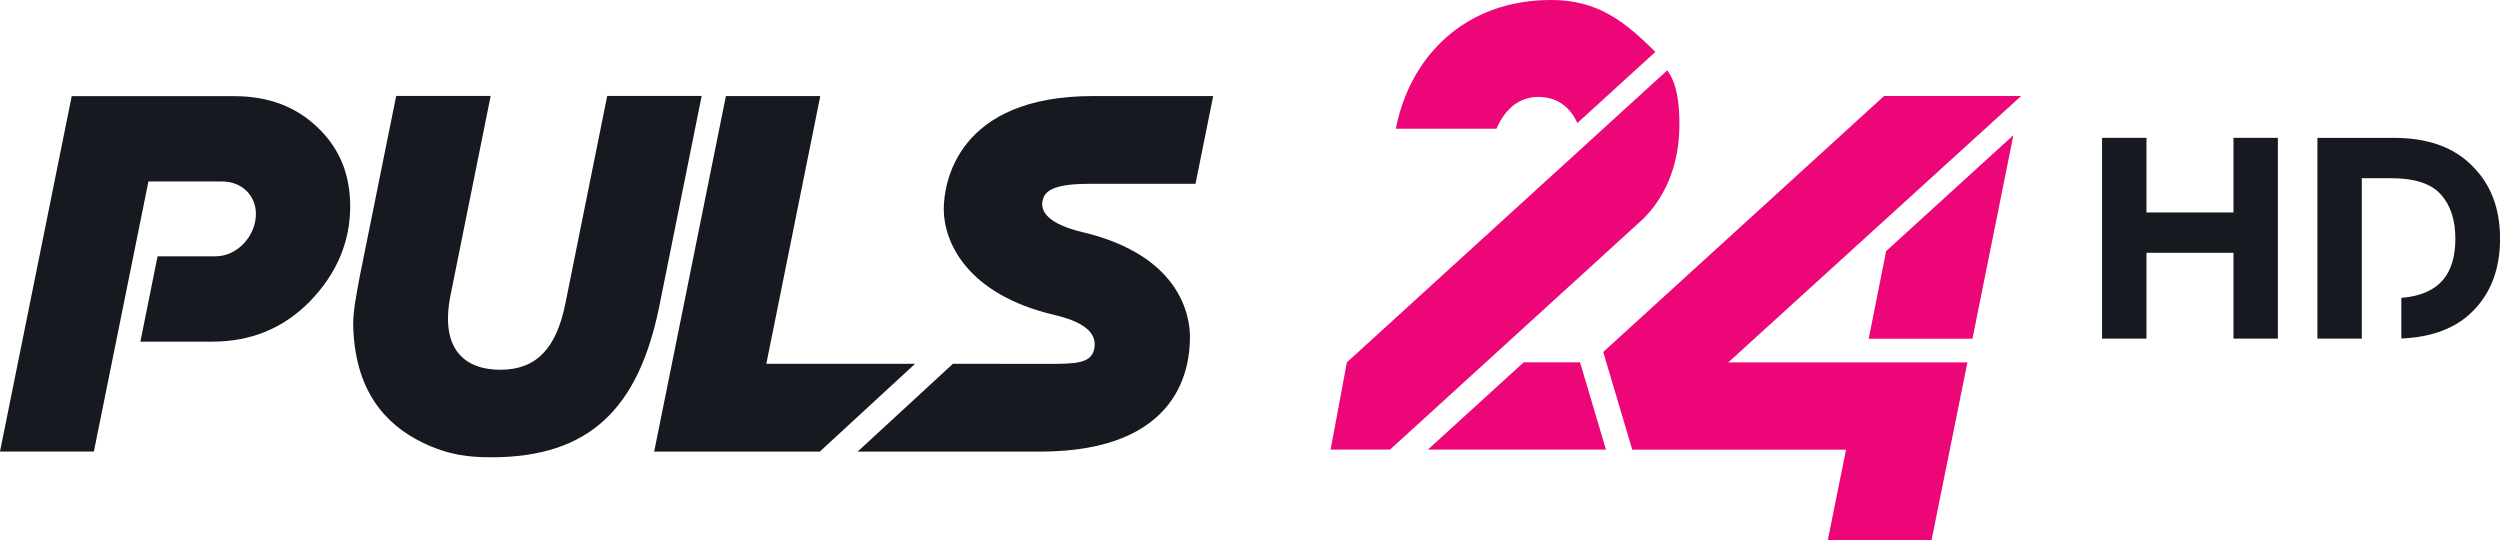 <svg width="742.22pt" height="160.38pt" version="1.1" viewBox="0 0 742.22 160.38" xmlns="http://www.w3.org/2000/svg">
 <g transform="matrix(.607 0 0 .607 -19.689 -18.038)" fill="#171921">
  <g transform="matrix(48.591 0 0 -48.591 187.73 92.005)">
   <path d="m0 0c-0.216 0.208-0.494 0.314-0.839 0.314h-1.635l-0.722-3.577h0.945l0.549 2.718h0.741c0.2 0 0.341-0.141 0.341-0.326 0-0.219-0.184-0.427-0.407-0.427h-0.583l-0.173-0.859h0.724c0.388 0 0.718 0.134 0.985 0.408 0.266 0.275 0.403 0.596 0.403 0.953 0 0.325-0.109 0.588-0.329 0.796" fill="#171921"/>
  </g>
  <g transform="matrix(48.591 0 0 -48.591 433.64 76.699)">
   <path d="m0 0h-0.95l-0.722-3.579h1.667l0.959 0.884h-1.497z" fill="#171921"/>
  </g>
  <g transform="matrix(48.591 0 0 -48.591 375.63 76.65)">
   <path d="m0 0h-0.951l-0.423-2.1c-0.091-0.44-0.289-0.656-0.653-0.656-0.35 0-0.613 0.199-0.5 0.755l0.403 2.001h-0.951l-0.369-1.828c-0.031-0.173-0.064-0.334-0.064-0.468 0.012-0.668 0.321-1.008 0.696-1.192 0.265-0.129 0.472-0.149 0.696-0.149 0.991 0 1.476 0.496 1.685 1.498z" fill="#171921"/>
  </g>
  <g transform="matrix(48.591 0 0 -48.591 617.17 119.6)">
   <path d="m0 0 0.178 0.883h-1.209c-1.364 0-1.503-0.869-1.503-1.138 0-0.322 0.221-0.855 1.115-1.066 0.265-0.062 0.435-0.165 0.4-0.339-0.03-0.148-0.179-0.153-0.47-0.153l-0.953 1e-3 -0.959-0.884h1.835c1.439 0 1.51 0.885 1.51 1.154 0 0.224-0.105 0.822-1.077 1.054-0.349 0.083-0.443 0.21-0.401 0.339 0.031 0.095 0.149 0.149 0.479 0.149z" fill="#171921"/>
  </g>
 </g>
 <g fill="#ec0677">
  <g transform="matrix(29.421 0 0 -29.421 -1032.2 2820)">
   <g transform="translate(52.524,92.193)">
    <path d="m0 1.0947e-6 2.955 2.688h-1.383l-2.834-2.583 0.293-0.986 2.157-7.11e-6 -0.184-0.913h1.047l0.362 1.794z" fill="#ec0677"/>
   </g>
   <g transform="translate(53.941,92.432)">
    <path d="m0 0h1.047l0.413 2.054-1.284-1.17z" fill="#ec0677"/>
   </g>
  </g>
  <g transform="matrix(.607 0 0 .607 -19.689 -18.038)" stroke-width="1.333">
   <path transform="scale(.75)" d="m1054.8 39.613c-57.217 0-92.41 37.986-101.25 83.961h65.613c5.508-12.674 14.436-20.73 27.388-20.73 13.479 0 21.378 8.013 25.331 17.023l50.908-46.396c-19.606-19.417-37.146-33.857-67.986-33.857z"/>
   <path transform="scale(.75)" d="m1130.5 85.535-208.88 190.38-10.637 56.922h38.746l165.18-150.55c16.831-16.831 23.61-39.24 23.555-61.703 0-12.878-1.438-26.672-7.965-35.049z"/>
   <path transform="scale(.75)" d="m1036.9 275.91-62.462 56.922h116.13l-16.916-56.922z"/>
  </g>
 </g>
 <g transform="matrix(29.421 0 0 -29.421 -1056.3 2820)" fill="#171921">
  <g transform="translate(60.849,94.177)">
   <path d="m0 0c-0.186 0.189-0.45 0.282-0.794 0.282h-0.767v-2.026h0.448v1.619h0.29c0.242 0 0.41-0.055 0.506-0.163 0.099-0.108 0.148-0.259 0.148-0.447 0-0.344-0.149-0.565-0.545-0.598v-0.41c0.308 0.013 0.548 0.103 0.717 0.272 0.186 0.183 0.279 0.43 0.279 0.736 0 0.305-0.093 0.549-0.282 0.735" fill="#171921"/>
  </g>
  <g transform="translate(58.441,93.706)">
   <path d="m0 0h-0.878v0.753h-0.448v-2.026h0.448v0.866h0.878v-0.866h0.448v2.026h-0.448z" fill="#171921"/>
  </g>
 </g>
</svg>

